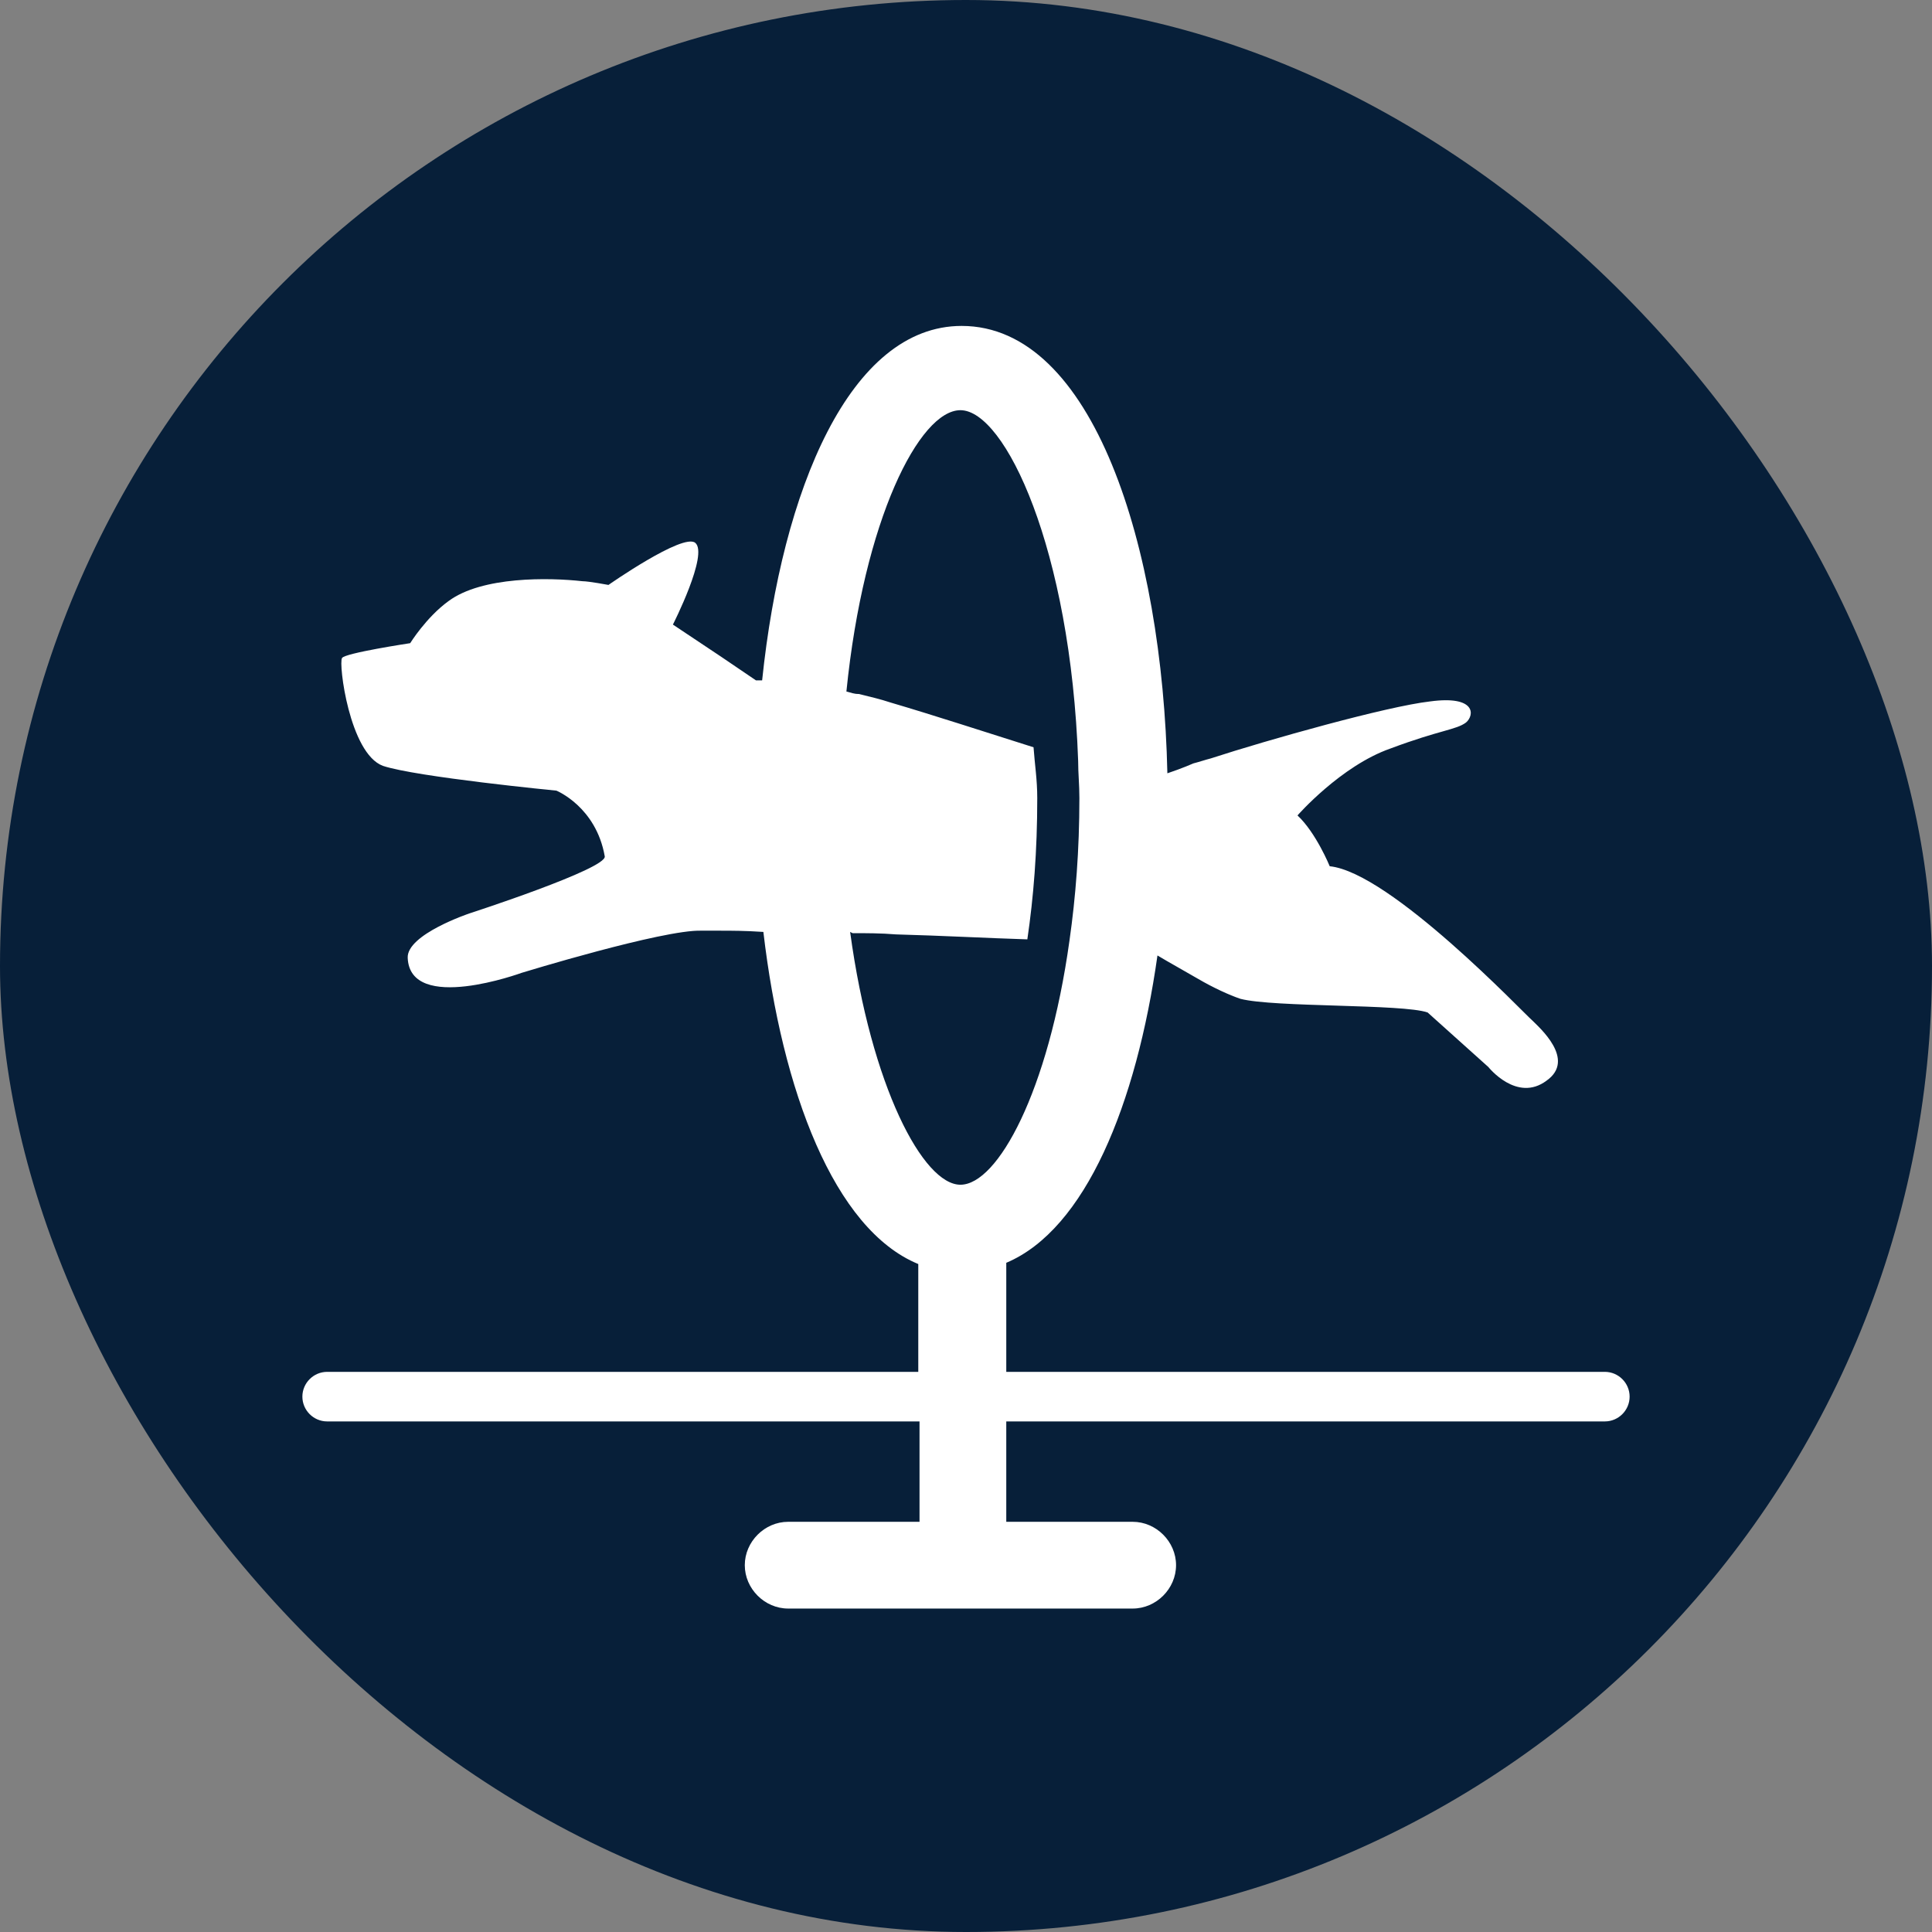 <?xml version="1.0" encoding="UTF-8"?>
<svg xmlns="http://www.w3.org/2000/svg" viewBox="0 0 15.59 15.59">
  <rect x="0" y="0" width="15.59" height="15.59" fill="#808080" stroke="none"/>
  <defs>
    <style>
      .cls-1 {
        fill: #fff;
      }

      .cls-2 {
        fill: #071f39;
      }
    </style>
  </defs>
  <g id="Cirkel">
    <rect class="cls-2" x="0" y="0" width="15.59" height="15.59" rx="7.8" ry="7.8"/>
  </g>
  <g id="ICONS">
    <path class="cls-1" d="M12.95,11.07h-4.83v-.88c.64-.27,1.05-1.28,1.22-2.48.1.06.21.12.33.19.12.07.25.13.34.16.27.07,1.31.04,1.51.11l.49.44s.23.29.47.11c.24-.17-.06-.43-.12-.49-.06-.05-1.14-1.19-1.63-1.24,0,0-.11-.27-.26-.41,0,0,.35-.4.75-.54.4-.15.53-.15.61-.21.07-.06.08-.22-.29-.17-.35.04-1.31.31-1.77.46-.04.01-.1.03-.14.04,0,0-.09.04-.21.08-.04-1.83-.6-3.61-1.66-3.61-.9,0-1.45,1.32-1.61,2.86-.03,0-.05,0-.05,0l-.28-.19-.39-.26s.29-.57.18-.66c-.1-.08-.7.34-.7.34,0,0-.16-.03-.21-.03-.27-.03-.81-.04-1.08.16-.18.13-.31.34-.31.34,0,0-.53.08-.55.12-.03.04.06.77.33.87.27.09,1.4.2,1.4.2,0,0,.32.13.39.53.02.1-1.09.46-1.09.46,0,0-.51.17-.5.36.02.45.92.12.92.12,0,0,1.14-.35,1.45-.34.02,0,.09,0,.15,0,.09,0,.2,0,.35.01.15,1.28.57,2.4,1.25,2.68v.87H2.64c-.11,0-.2.09-.2.2s.09.2.2.2h4.78v.81h-1.06c-.19,0-.35.16-.35.35s.16.35.35.35h2.78c.19,0,.35-.16.35-.35s-.16-.35-.35-.35h-1.02v-.81h4.83c.11,0,.2-.09.2-.2s-.09-.2-.2-.2ZM6.88,7.53c.11,0,.23,0,.35.01.37.01.74.03,1.06.04.05-.34.08-.71.08-1.14,0-.15-.02-.27-.03-.41-.38-.12-.81-.26-1.15-.36-.09-.03-.18-.05-.26-.07-.04,0-.06-.01-.1-.02.14-1.39.59-2.27.92-2.27.36,0,.89,1.12.95,2.83,0,.1.01.19.01.3,0,.42-.03.8-.08,1.15-.17,1.22-.58,1.97-.88,1.97s-.72-.79-.89-2.04Z"/>
  </g>
</svg>
